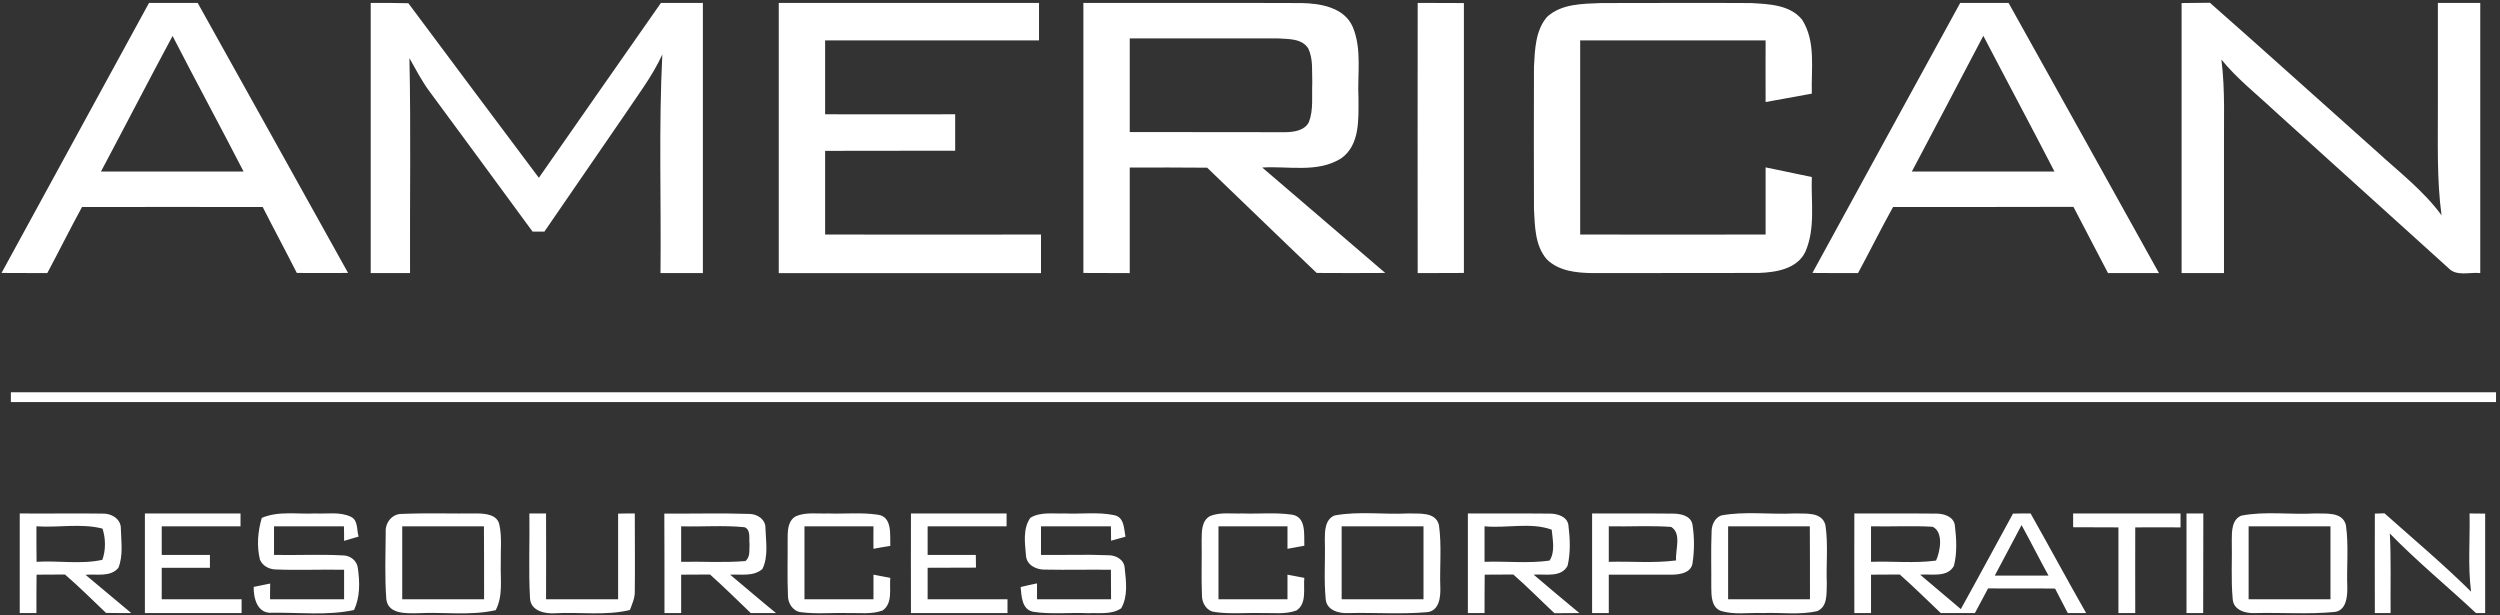 <svg version="1.2" xmlns="http://www.w3.org/2000/svg" viewBox="0 0 1634 402" width="1634" height="402">
	<rect x="0" y="0" width="1634" height="402" fill="#333333" stroke="none"/>
	<title>93108628_1555243691319063_6194135515701182464_n-svg</title>
	<style>
		.s0 { fill: #ffffff } 
	</style>
	<g id="#0071baff">
		<path id="Layer" fill-rule="evenodd" class="s0" d="m1 178.4c32.1-58.8 64.3-117.6 96.4-176.5q15.9 0 31.8 0c32.9 58.8 65.5 117.7 98.3 176.5q-16.7 0.1-33.5 0c-7.3-14.4-15-28.7-22.3-43.1-39.4-0.1-78.8 0-118.1 0-7.8 14.3-15 28.8-22.7 43.2q-15 0-29.9-0.1zm111.8-154.9c-15.8 29.4-31.1 59.1-46.8 88.6 31.1 0 62.1 0 93.2 0-15.3-29.7-31.2-59-46.4-88.6z"/>
		<path id="Layer" fill-rule="evenodd" class="s0" d="m242.3 1.9c8.2 0 16.4 0 24.6 0.2 28.3 38.1 56.9 76.1 85.3 114.1 26.6-38 53.1-76.3 79.8-114.3q13.7 0 27.4 0 0 88.3 0 176.6-13.9 0-27.7 0c0.5-47.7-1.2-95.4 1.2-142.9-6.6 14.4-16.3 26.9-25 40-17.4 25.2-34.7 50.6-52.1 75.8-1.9 0-5.8 0-7.7 0-22.5-30.6-44.9-61.3-67.5-91.8-5-6.8-8.9-14.3-13-21.6 1 46.8 0.2 93.6 0.4 140.5q-12.9 0-25.7 0 0-88.3 0-176.6zm266.7 0q85.1 0 170.1 0 0 12.3 0 24.5-69.9 0-139.8 0 0 24.2 0 48.3c28.3 0.1 56.7 0 85 0q0 11.9 0 23.8c-28.3 0.1-56.7 0-85 0.1q0 27.3 0 54.7c47 0 94 0.1 141.1 0q0 12.6 0 25.2-85.7 0-171.4 0 0-88.3 0-176.6zm199.1 0c47.5 0.1 95-0.1 142.5 0.1 12.4 0.2 28.1 2.8 33.6 15.7 6.1 14.7 2.9 31.1 3.7 46.5 0 13.5 1.1 30.5-11.3 39.3-15.4 9.7-34.5 4.9-51.6 6 26.8 23 53.7 45.9 80.4 68.9-14.9 0.1-29.9 0.1-44.8 0-24-22.8-47.7-45.9-71.6-68.8-16.9-0.2-33.8-0.1-50.6-0.1 0 23 0 46 0 69q-15.1 0-30.3-0.1 0-88.2 0-176.5zm30.3 23.2c0 20.4 0 40.8 0 61.2q51 0 101.9 0.1c5.6-0.1 12.4-1.1 15.2-6.6 3.1-8.1 1.8-17.1 2.2-25.7-0.3-7.5 0.7-15.4-2.6-22.4-4.2-6.7-13-6.1-19.9-6.6-32.2 0-64.5 0-96.8 0zm188.2-23.2q15.1 0 30.2 0.1 0 88.2 0 176.4-15.1 0.1-30.2 0.1-0.1-88.3 0-176.6zm84.5 9.2c9.4-8.7 23.2-8.6 35.2-9.1 32.7 0 65.5-0.2 98.2 0 11.5 0.7 25.3 1 33.3 10.8 9.2 14.3 5.9 32.2 6.4 48.4-10.1 1.8-20.1 3.7-30.2 5.5-0.1-13.4 0-26.9 0-40.3q-60.6 0-121.2 0 0 63.5 0 126.9c40.4 0 80.8 0.1 121.2 0 0-14.6 0-29.2 0-43.9 10.1 2.1 20.2 4.2 30.2 6.3-0.6 16.2 2.5 33.4-4.2 48.8-5.3 11.3-19.2 13.5-30.4 13.9-36.1 0.1-72.2 0-108.3 0.1-10.6-0.1-22.5-1.2-30.4-9.1-7.7-9-7.7-21.6-8.3-32.8-0.1-31-0.1-61.9 0-92.9 0.6-11.2 0.9-23.7 8.5-32.6zm270.1-9.2q15.8 0 31.6 0c32.8 58.8 65.6 117.7 98.3 176.6-11.1 0-22.2-0.1-33.3 0-7.6-14.4-15-28.9-22.6-43.3-39.3 0.1-78.6 0.1-117.9 0.1-7.9 14.2-15.1 28.8-22.9 43.2-9.9 0-19.9 0-29.8-0.1 32.2-58.8 64.3-117.7 96.6-176.5zm15.1 21.5c-15.5 29.6-31.1 59.2-46.7 88.7 31.1 0 62.1 0 93.2 0-15.3-29.7-31.1-59.1-46.5-88.7zm129.6-21.4q9.2-0.1 18.5-0.2c36.5 32.1 72.5 64.7 108.8 97 14.7 13.5 30.7 25.7 42.6 41.9-3.2-23.6-2.3-47.4-2.4-71.1q0-33.9 0-67.7 13.8 0 27.7 0 0 88.3 0 176.6c-6.9-0.8-15.5 2.4-20.8-3.3q-56.6-51.2-113.3-102.4c-11.8-11.1-24.8-21.2-35.1-33.9 2.6 20.4 1.5 41.1 1.7 61.6 0 26 0 52 0 78q-13.9 0-27.7 0 0-88.3 0-176.5zm-1413 333.6c18.1 0.2 36.2-0.2 54.3 0.1 5.8-0.2 12 3.6 11.8 10 0.2 8.4 1.6 17.4-1.6 25.4-5.1 6.3-14.5 3.9-21.5 4.6 10 8.3 19.9 16.7 29.9 25-5.5 0-11.1 0-16.5-0.1-8.9-8.4-17.5-17.1-26.8-25.1q-9.3 0.1-18.6 0.1c-0.1 8.3-0.1 16.7-0.1 25.1q-5.4 0-10.9 0c0-21.7 0-43.4 0-65.1zm10.9 8.4c0 7.7 0 15.5 0.1 23.2 14.3-0.9 29.1 1.8 43-1.3 2.3-6.4 2.2-14 0.1-20.4-13.9-3.6-28.8-0.5-43.2-1.5zm70.9-8.4q31.2 0 62.5 0c0 2.1 0 6.3 0 8.4q-25.7 0-51.5 0 0 9.3 0 18.7 15.7 0 31.5 0c0 2.1 0 6.3 0 8.4q-15.7 0-31.5 0 0 10.3 0 20.6c17.4 0 34.8 0 52.2 0 0 2.3 0 6.7 0 9q-31.6 0-63.2 0 0-32.5 0-65.1zm76.4 2.9c11-4.7 23.3-2.3 35-2.9 7.7 0.4 16-1.3 23.3 2.2 4.8 2.3 3.6 8.6 5 12.9q-4.8 1.4-9.5 2.8c0-2.4 0-7.1-0.1-9.5q-22.8 0-45.7 0 0 9.3 0 18.7c14.9 0.3 29.9-0.5 44.8 0.3 4.9-0.1 9.5 3.4 10 8.4 1.3 9.1 1.5 18.8-2.5 27.3-17.6 3.8-35.8 1.5-53.6 1.8-9.6 0.7-12.1-9.4-12-16.9 3.6-0.7 7.2-1.5 10.8-2.2-0.1 3.4-0.1 6.8-0.1 10.3 16.1 0 32.3 0 48.4 0q0-9.7 0-19.3c-14.8-0.3-29.6 0.4-44.4-0.2-4.4 0-8.8-2.2-10.6-6.4-2.2-9-1.4-18.5 1.2-27.3zm81 9.2c-0.4-6.1 4.3-12 10.6-11.8 16.4-0.7 32.9-0.1 49.3-0.3 5.5 0.1 13.1 0.8 14.4 7.4 1.8 8.4 0.7 17 0.9 25.6-0.3 10.1 1.6 20.8-3.3 30.2-16.7 3.8-34 1.1-51 2-7.5 0.1-19.3 0.7-20.5-9.1-1.1-14.6-0.5-29.4-0.4-44zm10.8-3.7c0 15.9 0 31.8 0 47.7q26.7 0 53.5 0c0-15.9 0-31.8-0.1-47.7q-26.7 0-53.4 0zm83.1-8.4c3.6 0 7.3 0 10.9 0q0.1 28 0 56.1c15.7 0 31.4 0 47.1 0q0-28 0-56c3.6-0.1 7.3-0.1 10.9-0.1 0 17 0.2 34 0 51 0.1 4.2-1.7 8.2-3.2 12.1-15.8 3.8-32.3 1.3-48.4 2.1-6.9 0.6-16.6-1.4-16.9-10-1-18.3-0.1-36.8-0.4-55.2zm88.2 0.1c18.5 0.1 37-0.4 55.5 0.2 5.3 0 10.8 3.6 10.6 9.4 0.3 8.8 2 18.5-2 26.6-5.8 5.1-14.1 3.3-21.1 3.7 10 8.3 19.9 16.9 30 25.1q-8.3 0-16.5 0c-8.8-8.5-17.5-17-26.6-25.2q-9.4 0.1-18.9 0.1c0 8.4 0 16.7 0 25.1-2.7 0-8.2 0-10.9 0 0-21.7 0-43.4-0.1-65zm11 8.3q0 11.6 0 23.2c14-0.3 28.1 0.7 42-0.5 3.4-2.7 2.4-7.4 2.7-11.1-0.5-3.7 1-9.2-3.2-11-13.8-1.4-27.7-0.2-41.5-0.6zm75-6.6c6.6-2.8 14-1.5 21-1.8 10.8 0.4 21.8-0.8 32.5 0.8 9.7 1.3 7.9 13.2 8.2 20.4-3.7 0.6-7.4 1.2-11 1.9-0.1-4.9 0-9.8 0-14.7q-22.6 0-45.1 0 0 23.9 0 47.7c15 0 30 0 45.1 0q0-8.1 0-16.1 5.5 1 11 2.1c-0.7 7 1.8 16.5-5 21.3-7.2 2.7-15.2 1.5-22.7 1.7-10.3-0.3-20.7 0.8-30.9-0.6-5.2-0.7-8.5-6.1-8.3-11.1-0.5-11.9-0.1-23.9-0.2-35.9 0-5.5-0.2-12.6 5.4-15.7zm75.2-1.8q31.2 0 62.5 0c0 2.1 0 6.3 0 8.4-17.2 0-34.4 0-51.6 0q0 9.3 0 18.7 15.8 0 31.5 0 0.1 4.1 0.1 8.3-15.8 0.1-31.6 0.1 0 10.3 0 20.6c17.4 0 34.8 0 52.2 0 0 2.2 0 6.7 0 9q-31.6 0-63.1 0c0-21.7-0.1-43.4 0-65.1zm78.1 2.8c6.6-4 14.8-2.5 22.2-2.8 10.8 0.5 21.9-1.1 32.5 1.1 6.7 1.3 6.4 8.9 7.4 14.1q-4.7 1.3-9.4 2.6-0.1-4.7-0.1-9.4c-15.2 0-30.5 0-45.7 0q0 9.3 0 18.7c14.6 0.2 29.2-0.4 43.8 0.2 5-0.1 10.5 2.7 10.9 8.3 0.9 8.7 2.3 18.5-2.3 26.4-6.3 4.3-14.3 2.8-21.4 3.2-12-0.6-24 0.9-35.9-0.9-7.7-1.4-7.8-10.2-8.4-16.2q5.3-1.3 10.7-2.4 0 5.2 0 10.4 24.2 0 48.4 0 0-9.7-0.1-19.3c-14.3-0.2-28.6 0.2-43-0.1-5.6 0.2-12.1-2.9-12.5-9.1-0.7-8.2-2.2-17.7 2.9-24.8zm117.4-1.1c6.6-2.7 14-1.4 20.9-1.7 10.9 0.4 21.9-0.8 32.7 0.8 9.5 1.5 7.7 13.3 8 20.3q-5.5 1-11 2c0-4.9 0-9.8 0-14.7-15 0-30.1 0-45.1 0 0 15.9 0 31.8 0 47.7q22.5 0 45.1 0 0-8.1 0-16.1 5.5 1 11 2.1c-0.7 7 1.8 16.7-5.1 21.3-7.3 2.7-15.2 1.5-22.8 1.7-10.2-0.3-20.6 0.8-30.7-0.7-5.3-0.6-8.4-6-8.3-10.9-0.5-12 0-24-0.2-36 0.1-5.6-0.2-12.7 5.5-15.8zm81.4-0.4c15.7-2.9 32-0.5 47.9-1.3 7 0.3 18.1-1.4 20.3 7.6 1.9 13.5 0.4 27.2 0.9 40.9 0.2 6.1-0.7 15.1-8.5 16-17.1 1.5-34.3 0.2-51.4 0.6-6.2 0.4-14.3-1.7-15-8.9-1.3-12.9-0.2-25.9-0.6-38.8 0-5.7 0-13.5 6.4-16.1zm4.6 7.1c0 15.9 0 31.8 0 47.7q26.7 0 53.5 0c0-15.9 0-31.8 0-47.7q-26.7 0-53.5 0zm82.5-8.4c17.9 0.1 35.7-0.1 53.6 0.1 4.8 0 11.2 1.8 12.1 7.4 1.1 8.8 1.5 18-0.5 26.6-4.1 8.1-14.9 5.3-22.2 5.9 9.9 8.4 19.8 16.8 29.9 25.1q-8.1 0-16.3 0.1c-9-8.4-17.6-17.2-26.9-25.3q-9.4 0.1-18.7 0.1c-0.1 8.4-0.1 16.7-0.1 25.1-2.7 0-8.1 0-10.9 0 0-21.7 0-43.4 0-65.1zm10.9 8.4q0 11.6 0 23.2c14.2-0.5 28.5 1.2 42.5-0.8 3.8-5.8 2-13.7 1.4-20.2-13.7-5-29.4-0.8-43.9-2.2zm70.3-8.4c17.5 0.1 35-0.1 52.5 0.1 5 0 11.9 1.1 13.1 7.1 1.3 8.4 1.3 17.1 0 25.6-1.1 6-8.1 7.1-13.1 7.2-13.9 0.1-27.7-0.1-41.6 0 0 8.4 0 16.7 0 25.1-3.6 0-7.3 0-10.9 0q0-32.5 0-65.1zm10.9 8.4q0 11.6 0 23.2c14.7-0.4 29.4 1 44-0.9-0.6-7 3.8-17.5-3.2-21.9-13.5-1-27.2-0.1-40.8-0.4zm73.5-7.1c15.6-2.9 31.8-0.5 47.7-1.3 7 0.3 18.1-1.4 20.4 7.6 1.9 12.6 0.4 25.5 0.9 38.2-0.3 6.1 0.8 15-6.2 18-11.6 2.7-23.8 0.8-35.6 1.3-9.3-0.4-19 1.4-27.9-1.6-5.8-2.6-5.7-9.8-5.8-15.1 0.1-12.2-0.3-24.3 0.2-36.5 0-4.3 2-9 6.3-10.6zm4.5 7.1c0 15.9 0 31.8 0 47.7q26.7 0 53.5 0c0-15.9 0-31.8-0.1-47.7-17.8 0-35.6 0-53.4 0zm82.5-8.4c17.8 0.1 35.7-0.1 53.6 0.1 4.9 0 11.3 1.9 12.1 7.6 1 8.7 1.6 17.9-0.6 26.5-4.2 7.9-14.8 5.2-22.1 5.8q13.3 11.3 26.6 22.5c11.5-20.7 22.7-41.6 34.1-62.4 3.8-0.1 7.6-0.1 11.5-0.1 12.2 21.6 24 43.5 36.3 65.1-4 0-8.1 0-12 0-2.8-5.4-5.6-10.7-8.3-16-14.6-0.2-29.2 0-43.8-0.1q-4.3 8.1-8.6 16.1-11.2 0-22.3 0c-8.9-8.4-17.6-17.1-26.8-25.2q-9.4 0.1-18.8 0.1c0 8.4 0 16.7 0 25.1-2.7 0-8.2 0-10.9 0-0.1-21.7 0-43.4 0-65.1zm10.9 8.4q0 11.6 0 23.2c14.1-0.5 28.5 1.1 42.5-0.8 2.8-6.1 5-18.7-2.2-22.1-13.4-0.8-26.9 0-40.3-0.3zm98.4-0.8c-5.8 11-11.7 22-17.5 33q17.5 0 35.1 0c-6-10.9-11.6-22.1-17.6-33zm33.7-7.6q35.1 0 70.2 0 0 4.5 0 9.1c-9.9 0-19.7-0.1-29.6 0-0.1 18.6 0 37.3 0 56q-5.5 0-11 0 0-28 0-56-14.8 0-29.6-0.1c0-2.2 0-6.7 0-9zm74.1 0c3.6 0 7.3 0 11 0-0.1 21.7 0 43.4-0.1 65.1-2.7 0-8.2 0-10.9 0q0-32.5 0-65.1zm35.9 1.4c15.7-3 31.9-0.5 47.9-1.4 7 0.3 18.1-1.4 20.4 7.6 1.9 13.5 0.4 27.2 0.9 40.8 0.1 6.1-0.7 15.2-8.5 16-17.1 1.6-34.5 0.3-51.7 0.7-6.2 0.4-14.3-1.9-14.7-9.2-1.2-12.8-0.3-25.7-0.6-38.5 0-5.7 0-13.5 6.3-16zm4.7 7c0 15.9 0 31.8 0 47.7q26.7 0 53.5 0c0-15.9 0-31.8 0-47.7q-26.8 0-53.5 0zm82.5-8.3c1.6-0.1 4.7-0.2 6.3-0.2 19 16.9 38.5 33.3 56.6 51.2-2.2-16.9-0.6-34-1-51.1 2.5 0 7.7 0.1 10.2 0.1q0 32.5 0 65-3 0-6 0c-18.7-17.5-38.5-33.7-56.3-52 0.9 17.3 0.3 34.6 0.5 52-2.6 0-7.7 0-10.3 0-0.1-21.6 0-43.3 0-65z"/>
	</g>
	<g id="#3a3a3cff">
		<path id="Layer" class="s0" d="m7.1 256.4q812.2 0 1624.3 0c0 1.6 0 4.8 0 6.4q-812.1 0-1624.3 0c0-1.6 0-4.8 0-6.4z"/>
	</g>
</svg>
